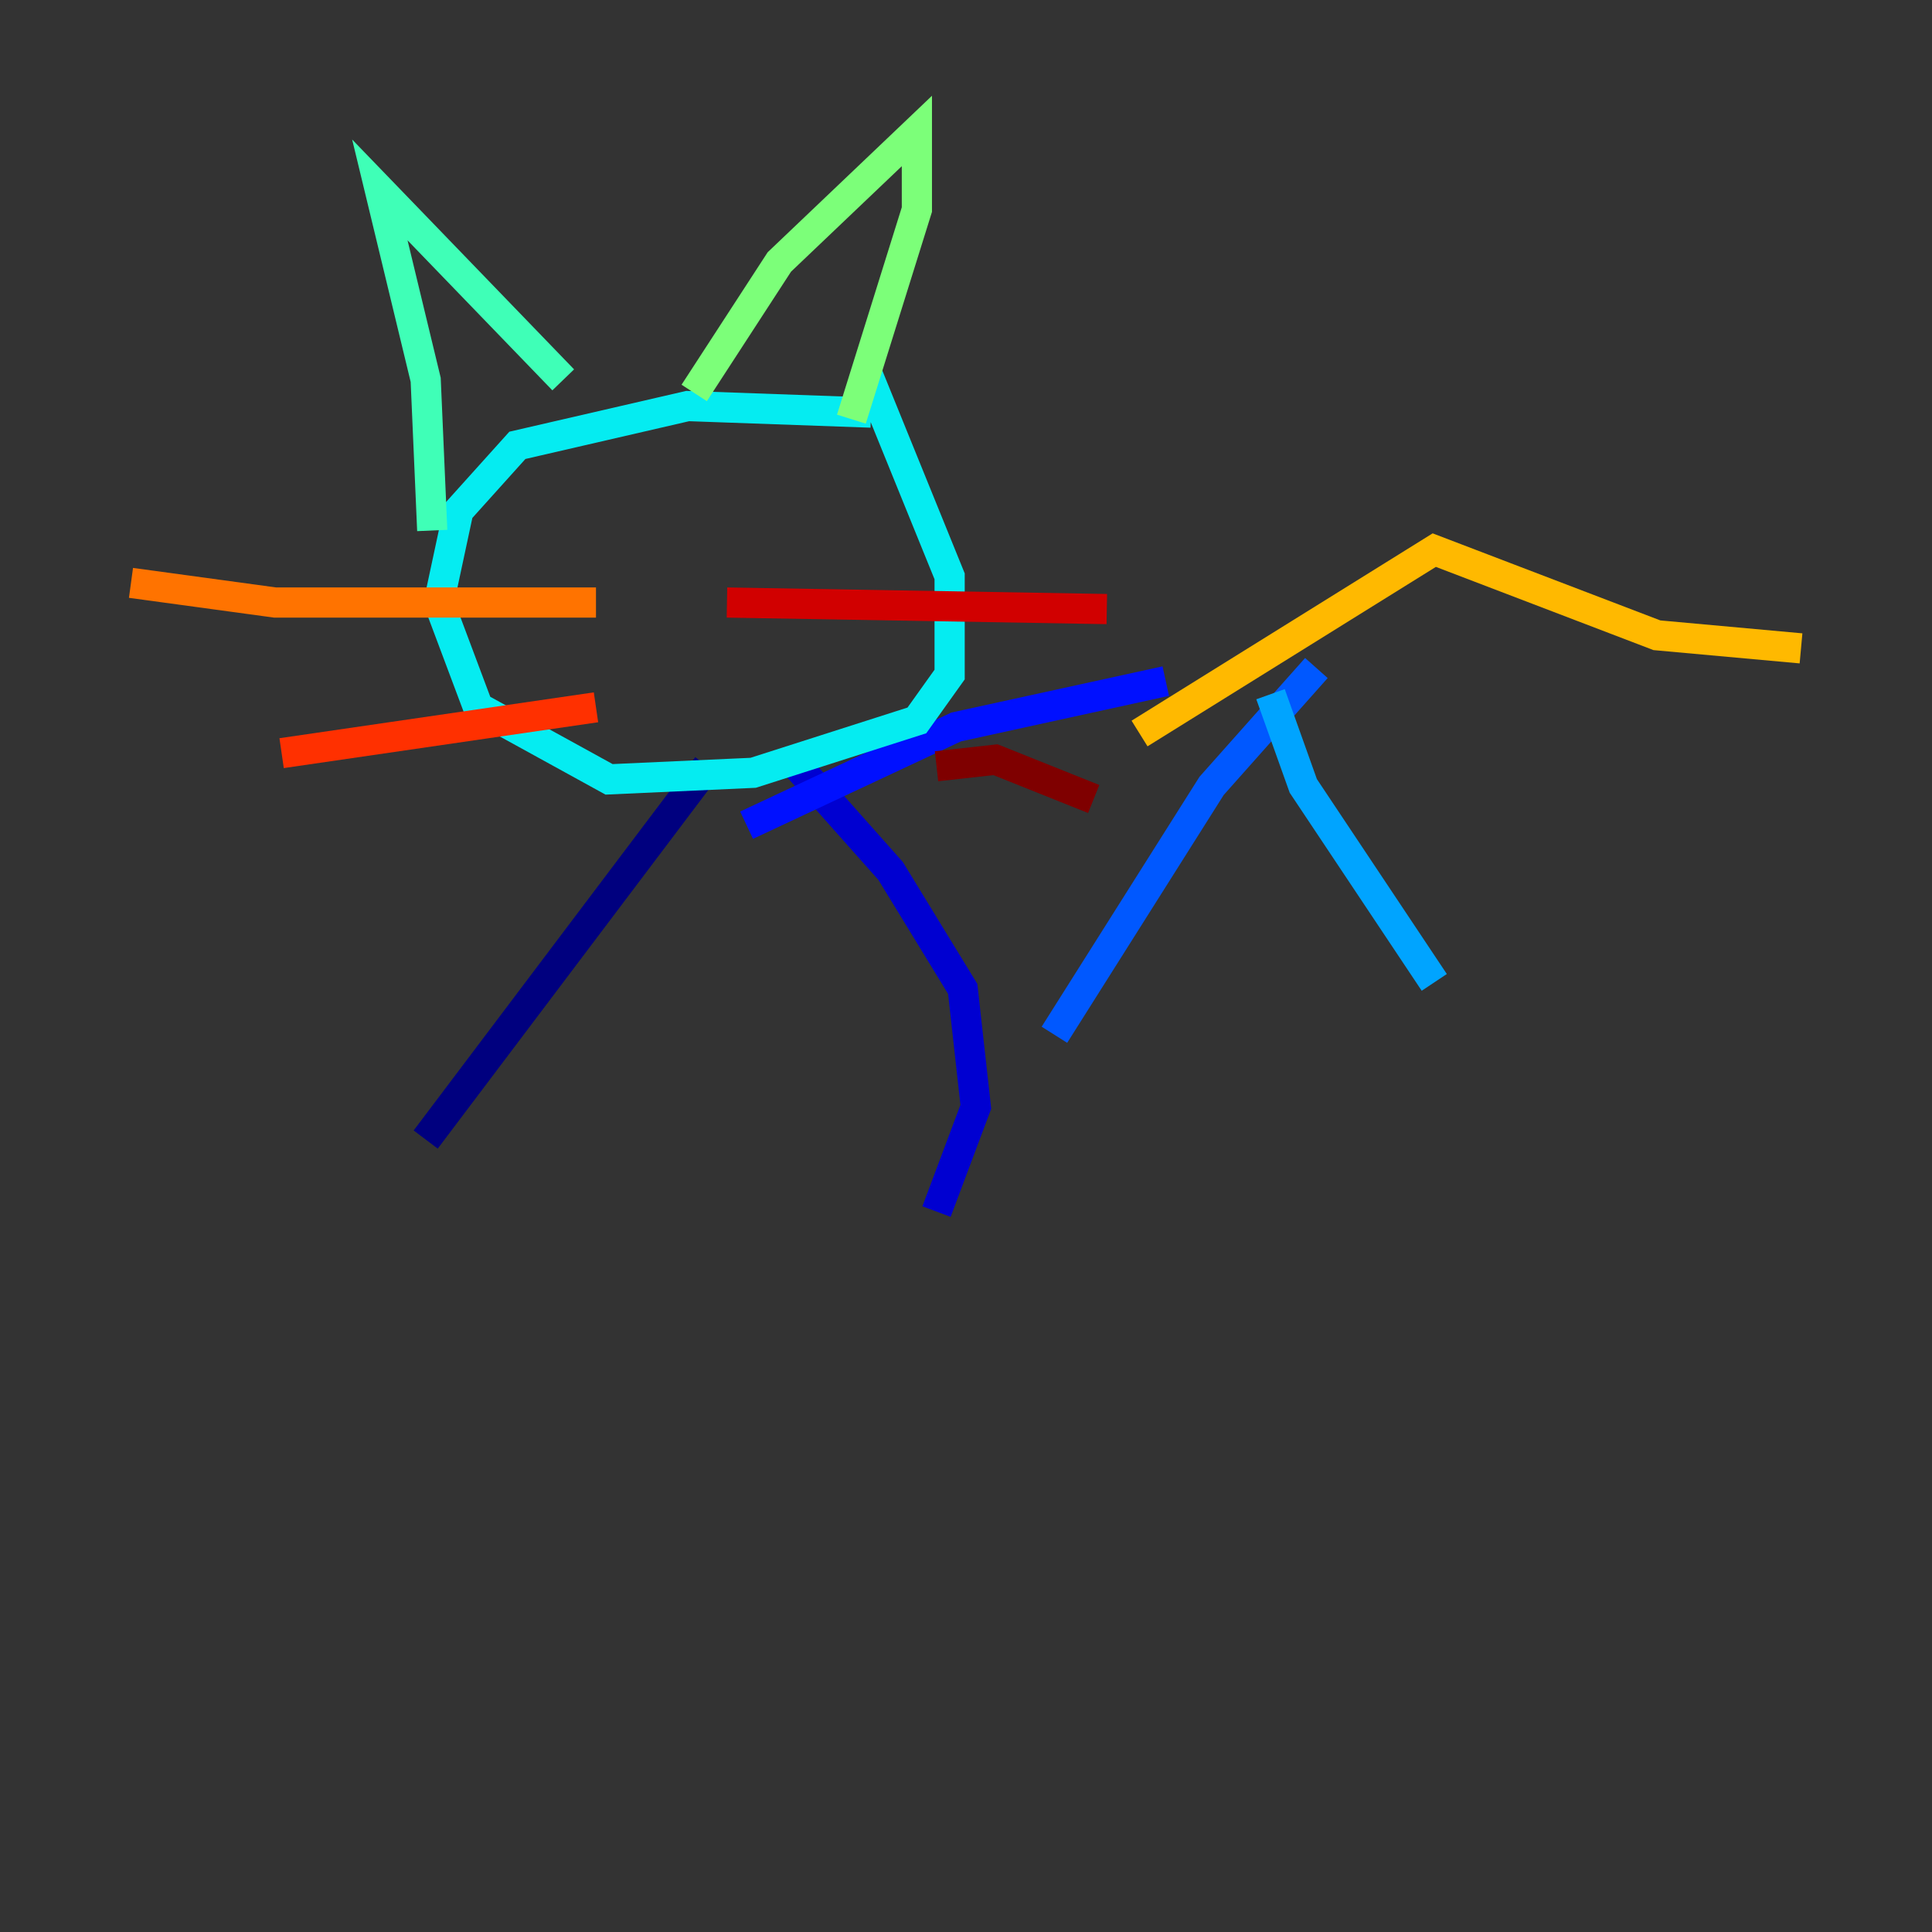<?xml version="1.0" encoding="utf-8" ?>
<svg baseProfile="tiny" height="128" version="1.2" viewBox="0,0,128,128" width="128" xmlns="http://www.w3.org/2000/svg" xmlns:ev="http://www.w3.org/2001/xml-events" xmlns:xlink="http://www.w3.org/1999/xlink"><rect x="0" y="0" width="128" height="128" fill="#333333" stroke="none"/><defs /><polyline fill="none" points="46.861,50.766 28.203,75.498" stroke="#00007f" stroke-width="2" /><polyline fill="none" points="52.068,49.898 59.01,57.709 63.783,65.519 64.651,73.329 62.047,80.271" stroke="#0000d1" stroke-width="2" /><polyline fill="none" points="49.464,54.671 63.349,48.163 77.234,45.125" stroke="#0010ff" stroke-width="2" /><polyline fill="none" points="87.214,44.258 80.271,52.068 69.858,68.556" stroke="#0058ff" stroke-width="2" /><polyline fill="none" points="84.176,45.993 86.346,52.068 95.024,65.085" stroke="#00a4ff" stroke-width="2" /><polyline fill="none" points="57.709,27.336 45.559,26.902 34.278,29.505 30.373,33.844 29.071,39.919 31.675,46.861 40.352,51.634 49.898,51.2 60.746,47.729 62.915,44.691 62.915,38.183 57.275,24.298" stroke="#05ecf1" stroke-width="2" /><polyline fill="none" points="28.637,35.146 28.203,25.166 25.166,12.583 37.315,25.166" stroke="#3fffb7" stroke-width="2" /><polyline fill="none" points="45.993,26.034 51.634,17.356 60.746,8.678 60.746,13.885 56.407,27.77" stroke="#7cff79" stroke-width="2" /><polyline fill="none" points="38.183,37.315 38.183,37.315" stroke="#b7ff3f" stroke-width="2" /><polyline fill="none" points="54.237,36.881 54.237,36.881" stroke="#f1fc05" stroke-width="2" /><polyline fill="none" points="75.498,48.597 95.024,36.447 109.776,42.088 119.322,42.956" stroke="#ffb900" stroke-width="2" /><polyline fill="none" points="39.485,39.919 18.224,39.919 8.678,38.617" stroke="#ff7300" stroke-width="2" /><polyline fill="none" points="39.485,46.861 18.658,49.898" stroke="#ff3000" stroke-width="2" /><polyline fill="none" points="48.163,39.919 73.329,40.352" stroke="#d10000" stroke-width="2" /><polyline fill="none" points="62.047,50.766 65.953,50.332 72.461,52.936" stroke="#7f0000" stroke-width="2" /></svg>